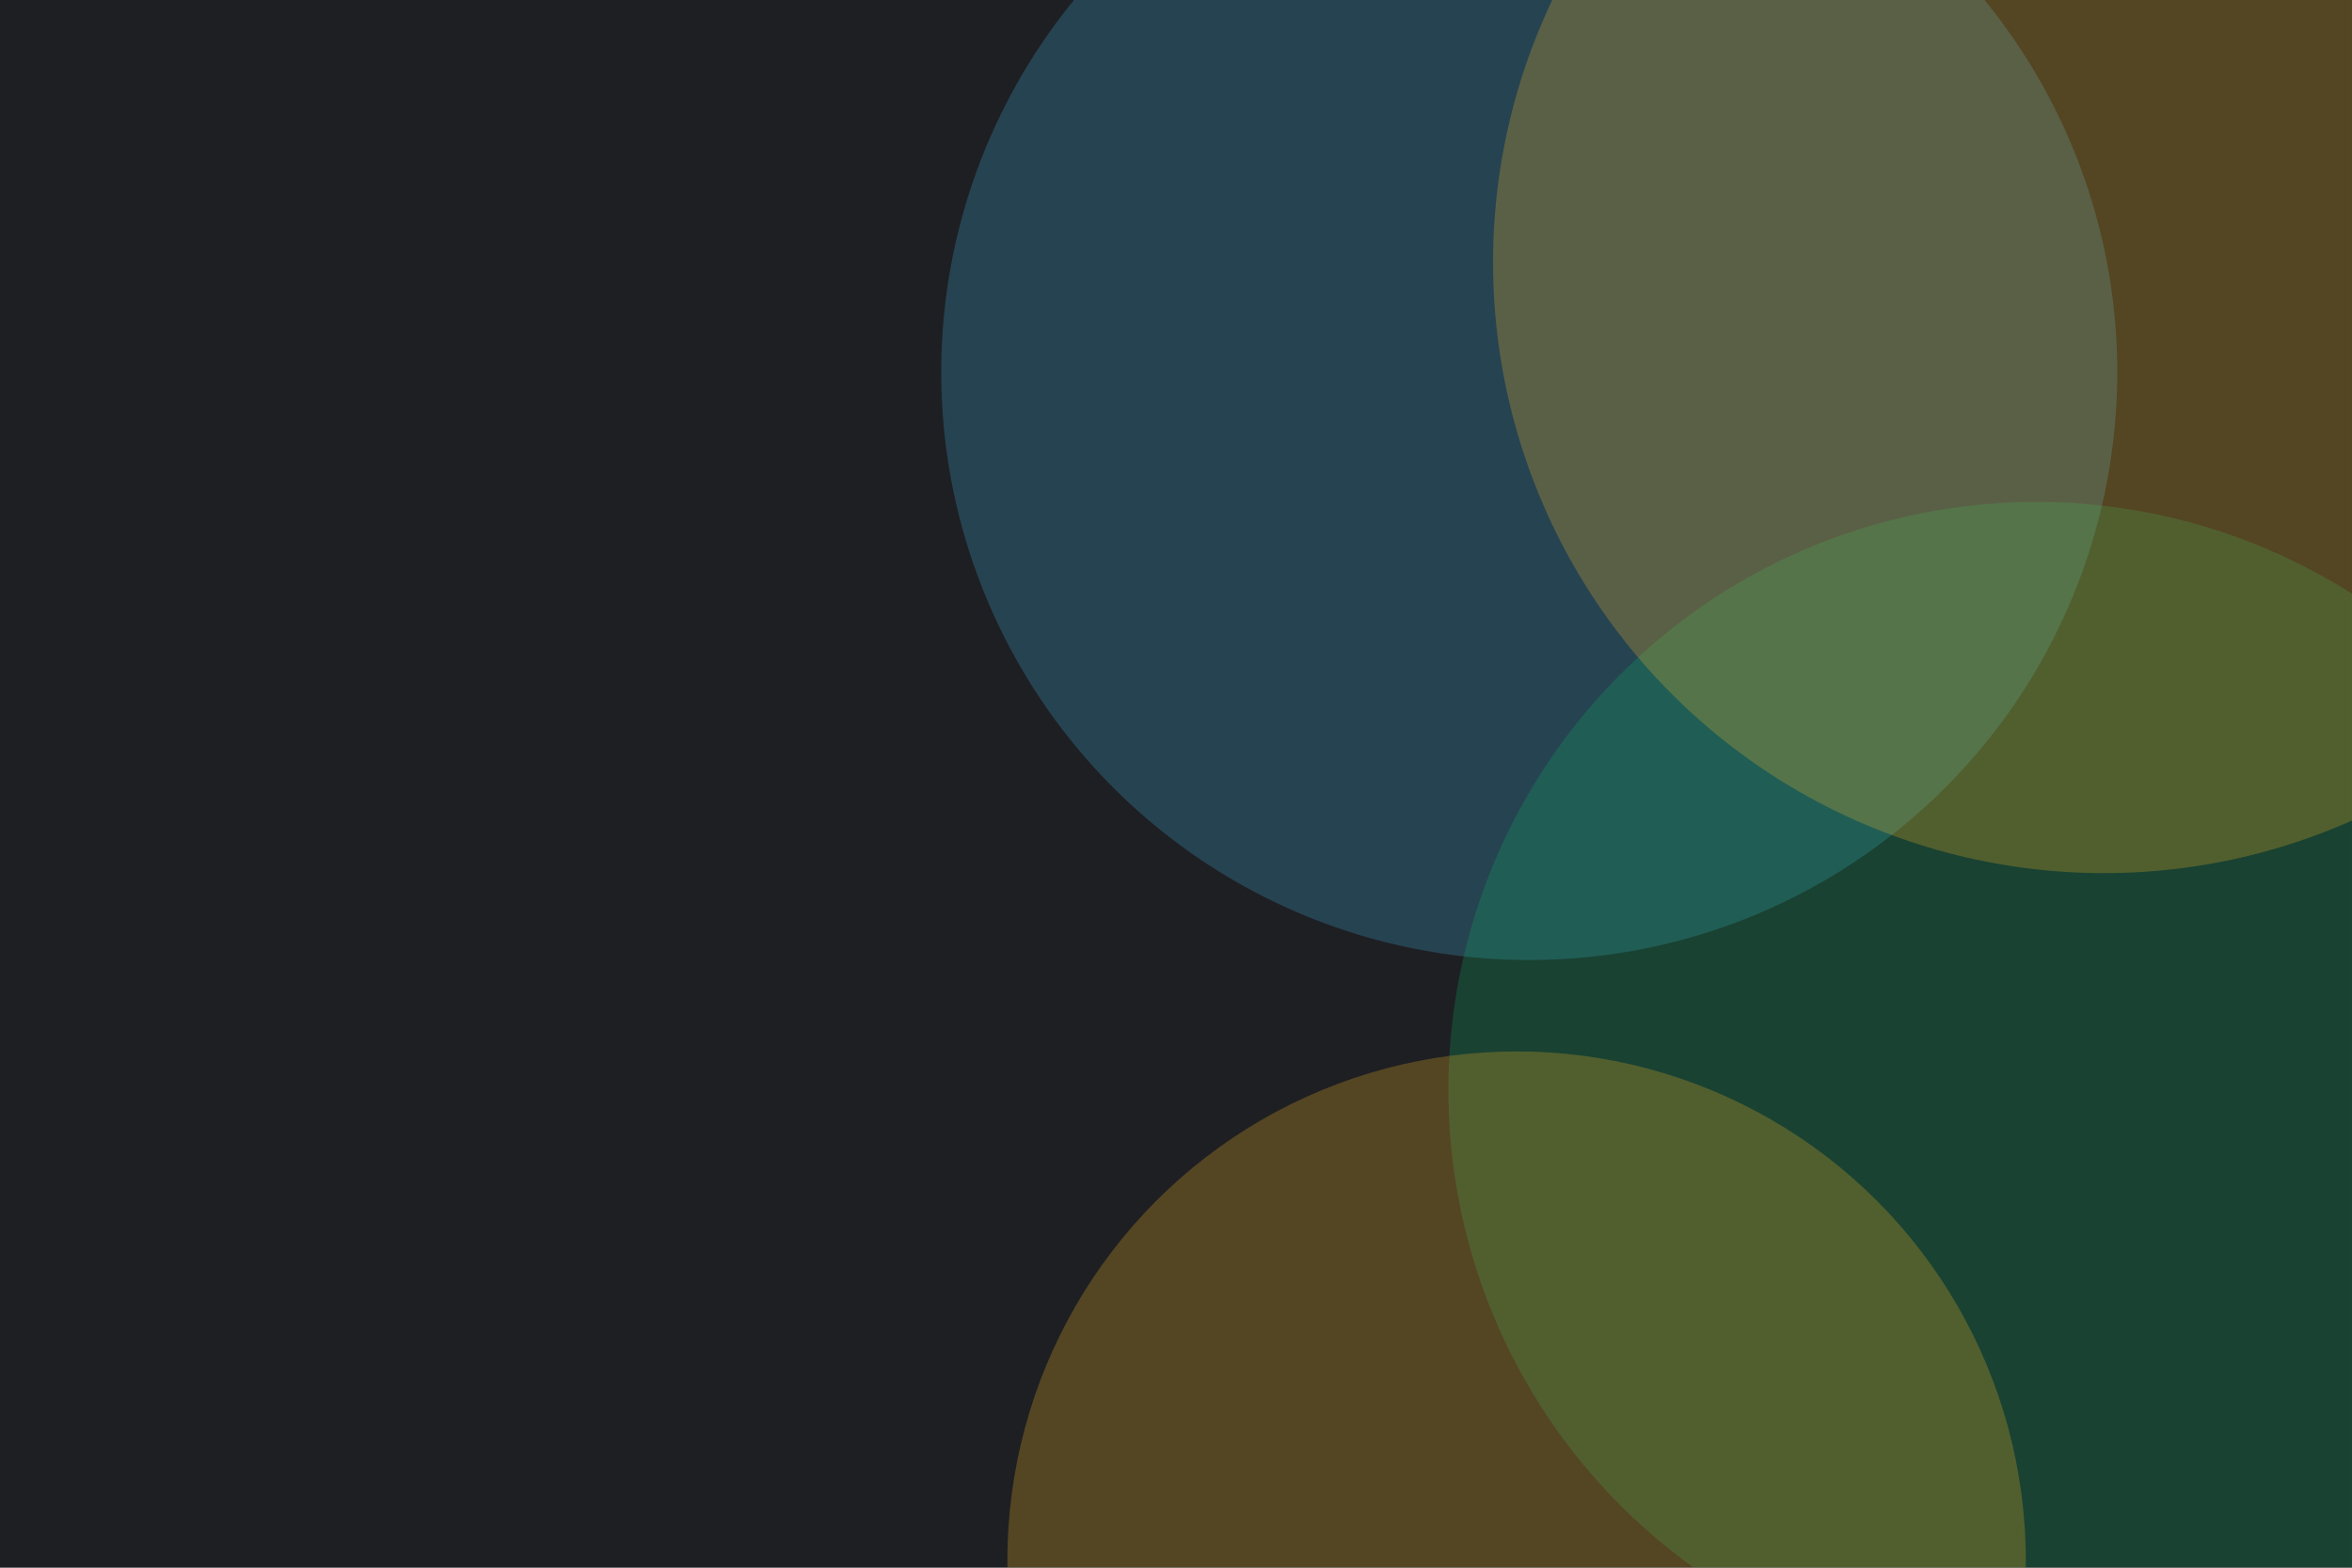 <?xml version="1.0" encoding="UTF-8" standalone="no"?>
<!-- Created with Inkscape (http://www.inkscape.org/) -->

<svg width="1920" height="1280" viewBox="0 0 508 338.667" version="1.1" id="svg1" xml:space="preserve"
   xmlns:inkscape="http://www.inkscape.org/namespaces/inkscape"
   xmlns:sodipodi="http://sodipodi.sourceforge.net/DTD/sodipodi-0.dtd" xmlns="http://www.w3.org/2000/svg"
   xmlns:svg="http://www.w3.org/2000/svg">
   <defs id="defs1">
      <filter style="color-interpolation-filters:sRGB" id="filter3" x="-0.353" y="-0.353" width="1.706"
         height="1.706">
         <feGaussianBlur stdDeviation="37.363" id="feGaussianBlur3" />
      </filter>
      <filter style="color-interpolation-filters:sRGB" id="filter4" x="-0.324" y="-0.324" width="1.647"
         height="1.647">
         <feGaussianBlur stdDeviation="34.249" id="feGaussianBlur4" />
      </filter>
      <filter style="color-interpolation-filters:sRGB" id="filter5" x="-0.462" y="-0.462" width="1.924"
         height="1.924">
         <feGaussianBlur stdDeviation="48.909" id="feGaussianBlur5" />
      </filter>
      <filter style="color-interpolation-filters:sRGB" id="filter6" x="-0.324" y="-0.324" width="1.647"
         height="1.647">
         <feGaussianBlur stdDeviation="34.249" id="feGaussianBlur6" />
      </filter>
      <clipPath clipPathUnits="userSpaceOnUse" id="clipPath191">
         <rect style="fill:#880076;fill-opacity:1;stroke:none;stroke-width:0.895;stroke-linecap:round" id="rect191"
            width="454.409" height="302.94" x="26.795" y="590.974" />
      </clipPath>
   </defs>
   <rect style="fill:#1e1f23;fill-opacity:1;stroke:none;stroke-width:1;stroke-linecap:round" id="rect208" width="508"
      height="338.667" x="0" y="-3.5742187e-06" />
   <circle
      style="mix-blend-mode:normal;fill:#3eb0e0;fill-opacity:1;stroke:none;stroke-width:1;stroke-linecap:round;filter:url(#filter4);opacity:0.5"
      id="circle208" cx="330.295" cy="80.392" r="127" />
   <circle
      style="mix-blend-mode:normal;fill:#0aaa5e;fill-opacity:1;stroke:none;stroke-width:1;stroke-linecap:round;filter:url(#filter6);opacity:0.5"
      id="circle209" cx="439.832" cy="235.438" r="127" />
   <circle
      style="mix-blend-mode:normal;fill:#f6b723;fill-opacity:1;stroke:none;stroke-width:1;stroke-linecap:round;filter:url(#filter5);opacity:0.5"
      id="circle210" cx="433.482" cy="80.392" r="127"
      transform="matrix(1.039,0,0,1.039,4.045,-26.86)" />
   <circle
      style="mix-blend-mode:normal;fill:#f6b723;fill-opacity:1;stroke:none;stroke-width:1;stroke-linecap:round;filter:url(#filter3);opacity:0.5"
      id="circle211" cx="360.893" cy="328.083" r="127"
      transform="matrix(0.866,0,0,0.866,15.03,53.002)" />
</svg>